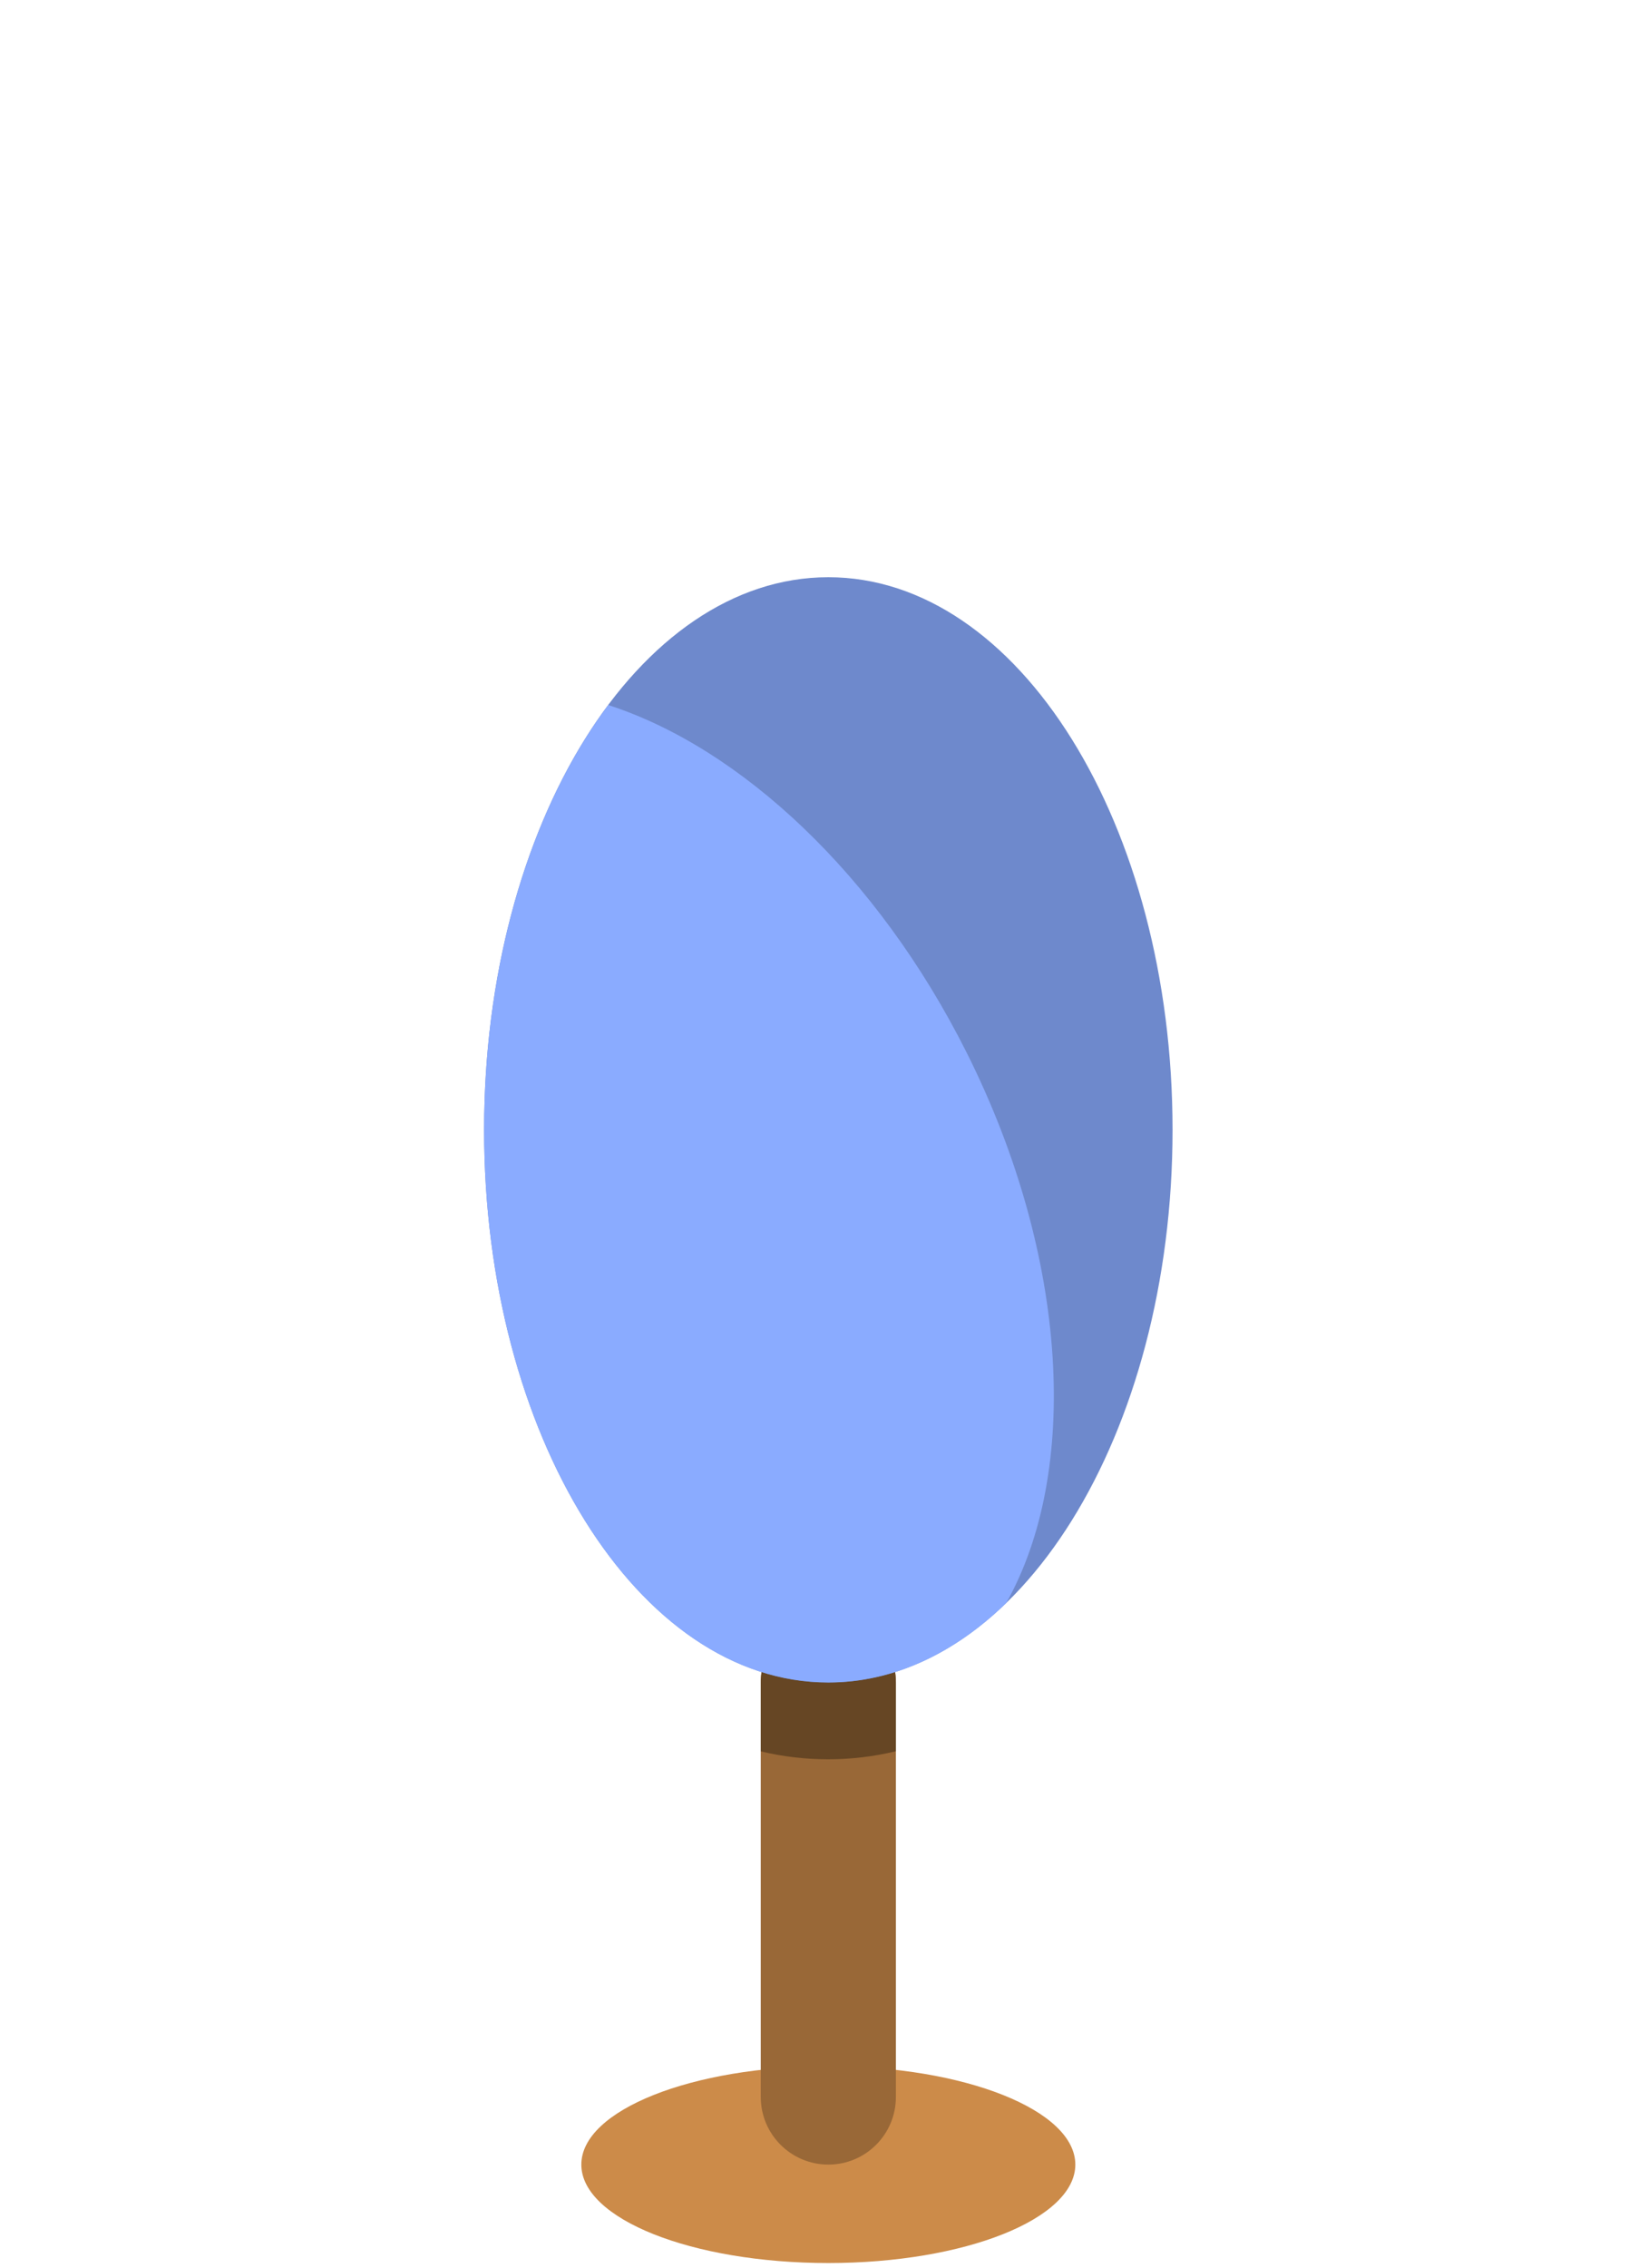 <svg width="160" height="220" viewBox="0 0 160 220" fill="none" xmlns="http://www.w3.org/2000/svg">
<path d="M104.4 210C104.4 215.27 93.66 219.55 80.42 219.55C67.18 219.55 56.44 215.28 56.44 210C56.44 204.72 67.18 200.45 80.42 200.45C93.66 200.45 104.4 204.72 104.4 210Z" fill="#CC8B49"/>
<path d="M86.98 203.44C86.98 207.06 84.05 210 80.42 210C76.8 210 73.86 207.06 73.86 203.44V163.22C73.86 159.6 76.8 156.66 80.42 156.66C84.04 156.66 86.98 159.6 86.98 163.22V203.44Z" fill="#996837"/>
<path d="M80.42 156.67C76.8 156.67 73.86 159.61 73.86 163.23V169.91C76 170.42 78.19 170.68 80.42 170.68C82.65 170.68 84.84 170.41 86.98 169.9V163.23C86.98 159.61 84.05 156.67 80.42 156.67Z" fill="#664624"/>
<path d="M113.84 109.61C113.84 139.22 98.88 163.22 80.42 163.22C61.96 163.22 47 139.22 47 109.61C47 80 61.96 56 80.42 56C98.88 56 113.84 80 113.84 109.61Z" fill="#6E89CC"/>
<path d="M59.05 68.4C51.69 78.23 47 93.05 47 109.62C47 139.23 61.96 163.23 80.42 163.23C86.74 163.23 92.65 160.41 97.69 155.52C104.82 142.88 103.83 122.02 93.85 102.12C85.17 84.82 71.85 72.52 59.05 68.4Z" fill="#8AABFF"/>
</svg>
